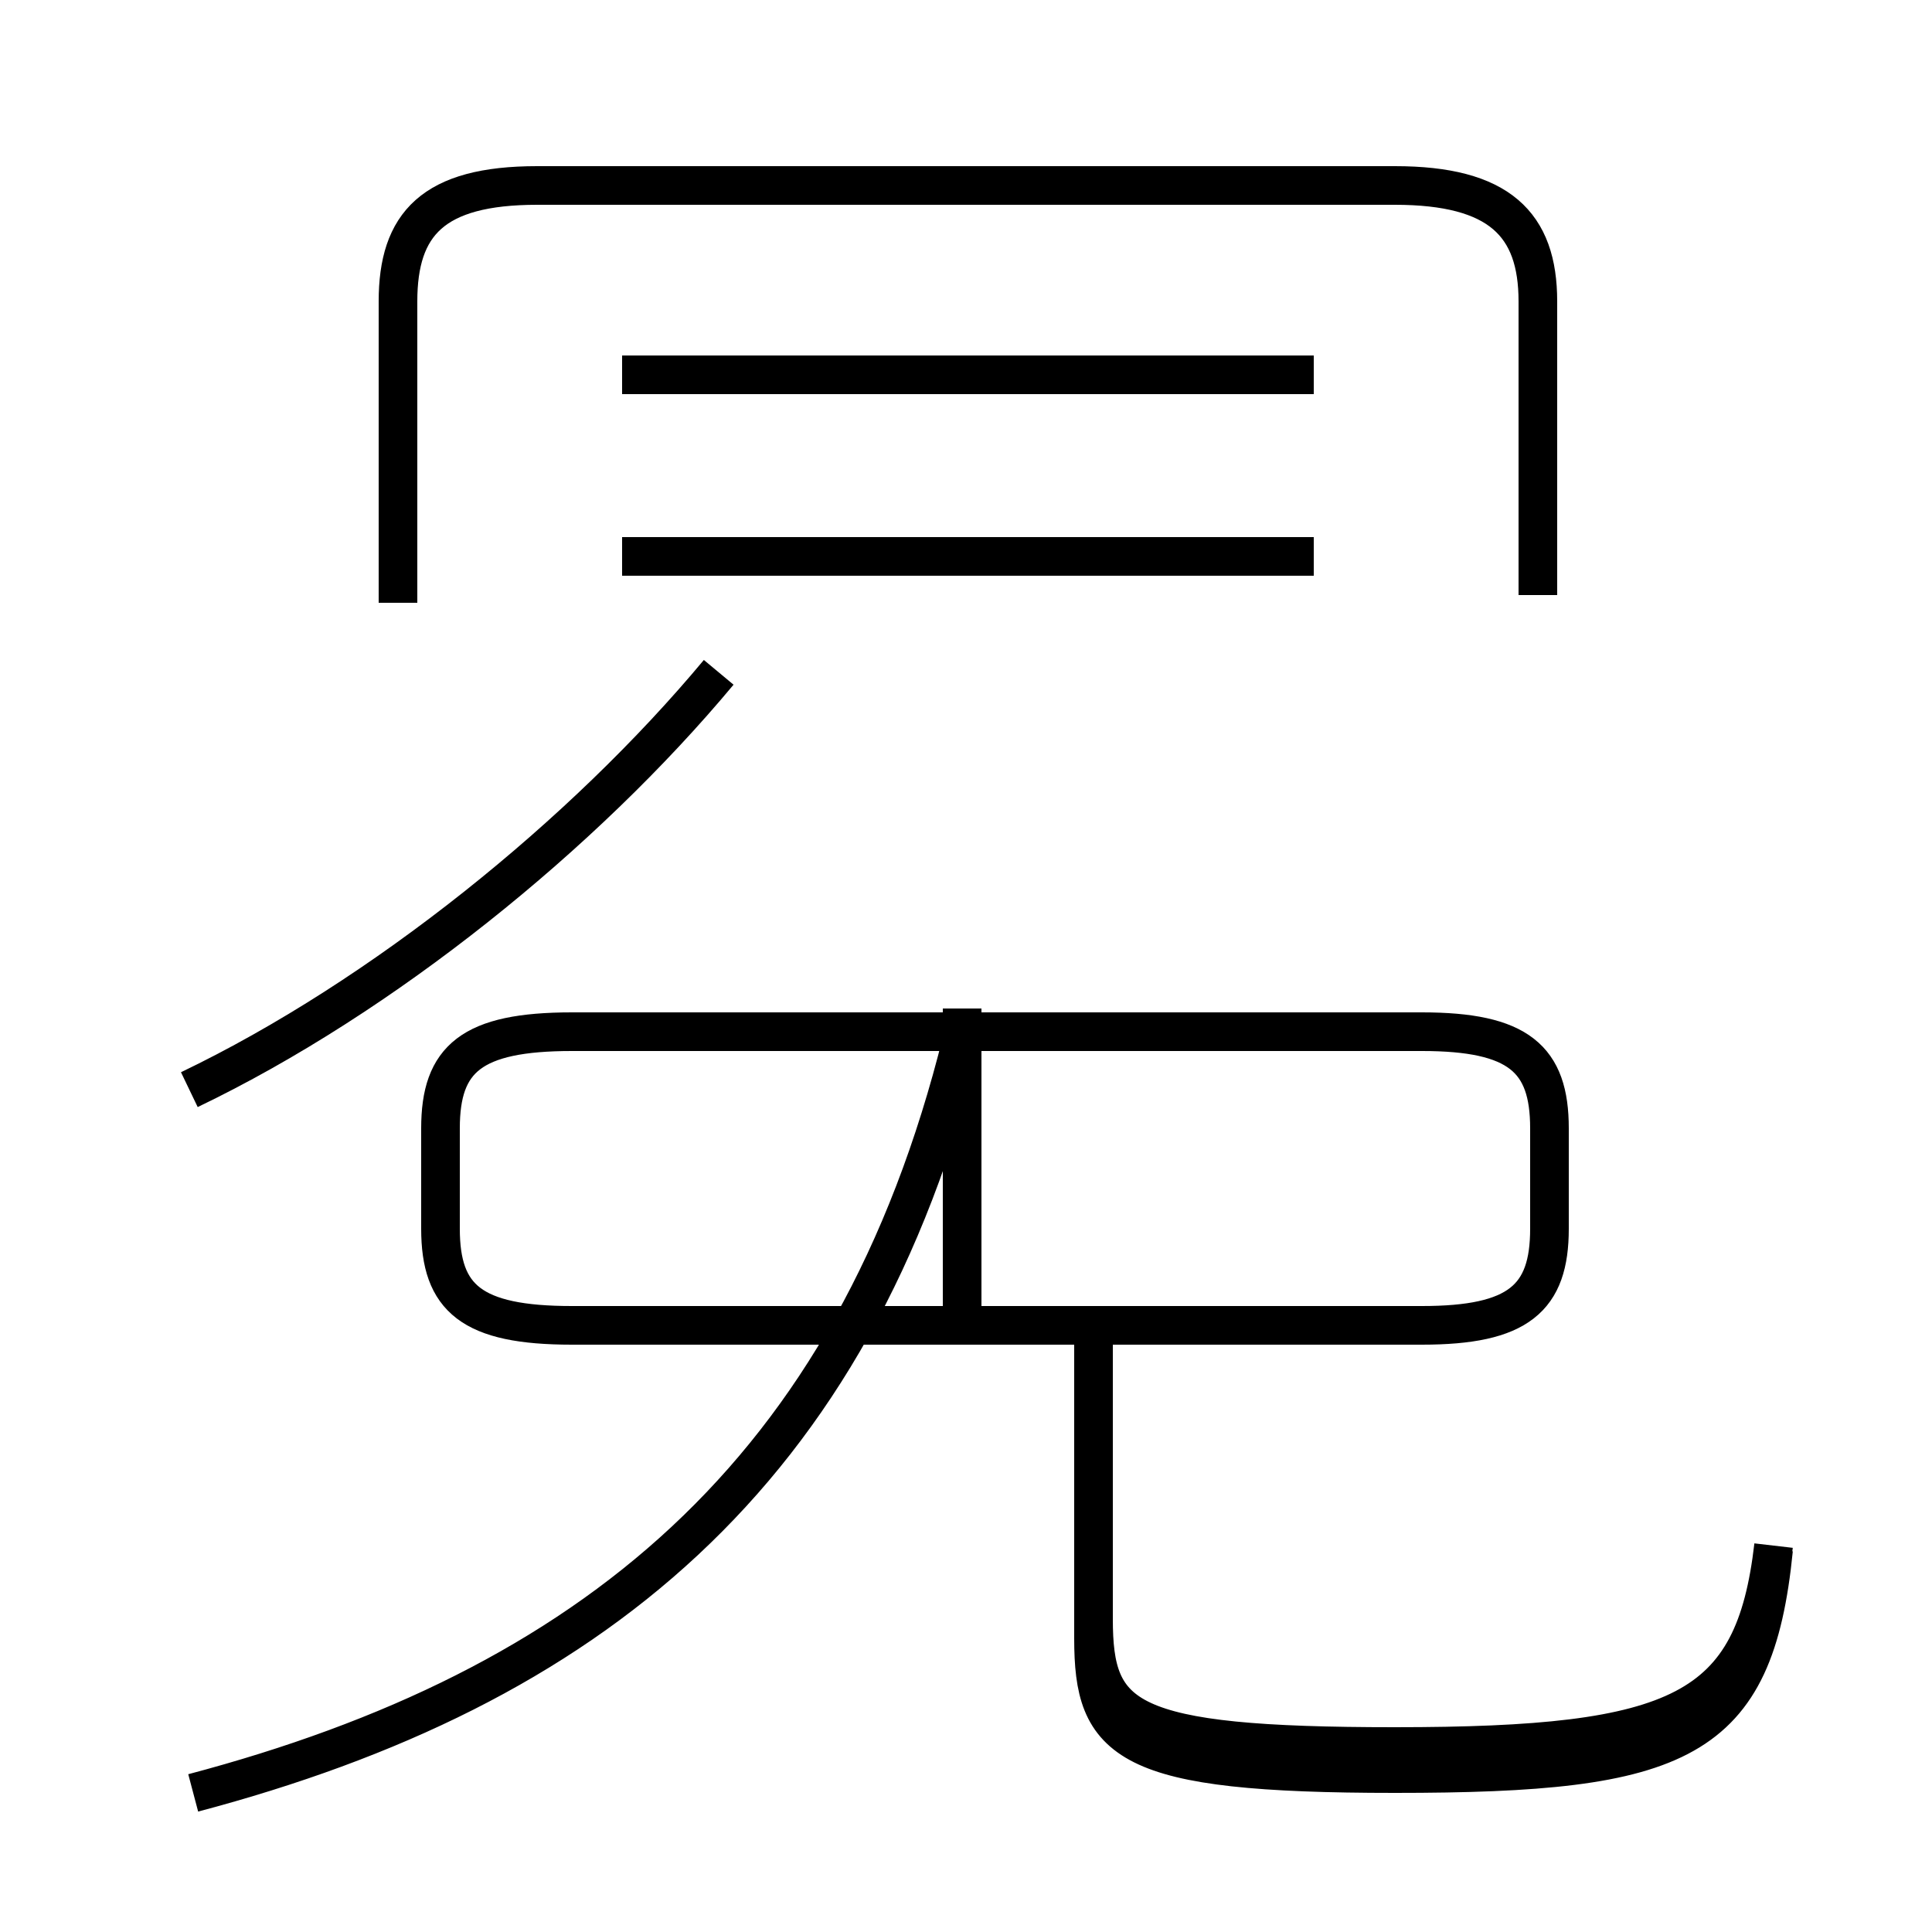 <?xml version='1.0' encoding='utf8'?>
<svg viewBox="0.0 -6.0 50.0 50.0" version="1.1" xmlns="http://www.w3.org/2000/svg">
<rect x="0.0" y="-6.0" width="50.0" height="50.0" fill="#808080" stroke="none"/>
<rect x="-1000" y="-1000" width="2000" height="2000" stroke="white" fill="white"/>
<g style="fill:white;stroke:#000000;  stroke-width:1">
<path d="M 45.9 -4.0 C 45.4 0.3 43.5 1.2 36.1 1.2 C 29.1 1.2 28.3 0.5 28.3 -2.1 L 28.3 -9.2 M 5.0 2.4 C 15.2 -0.3 22.1 -5.8 24.9 -17.1 M 4.9 -15.8 C 9.9 -18.2 15.1 -22.4 18.6 -26.6 M 14.8 -9.7 L 36.8 -9.7 C 39.3 -9.7 40.1 -10.4 40.1 -12.2 L 40.1 -14.8 C 40.1 -16.6 39.3 -17.3 36.8 -17.3 L 14.8 -17.3 C 12.2 -17.3 11.4 -16.6 11.4 -14.8 L 11.4 -12.2 C 11.4 -10.4 12.2 -9.7 14.8 -9.7 Z M 24.9 -9.6 L 24.9 -17.9 M 16.1 -29.6 L 34.0 -29.6 M 45.9 -3.9 C 45.4 1.1 43.5 1.9 36.1 1.9 C 29.1 1.9 28.3 1.1 28.3 -1.6 L 28.3 -9.2 M 16.1 -34.3 L 34.0 -34.3 M 39.8 -28.6 L 39.8 -36.2 C 39.8 -38.2 38.8 -39.2 36.1 -39.2 L 13.9 -39.2 C 11.2 -39.2 10.3 -38.2 10.3 -36.2 L 10.3 -28.4" transform="translate(0.0, 38.0)" />
</g>
</svg>